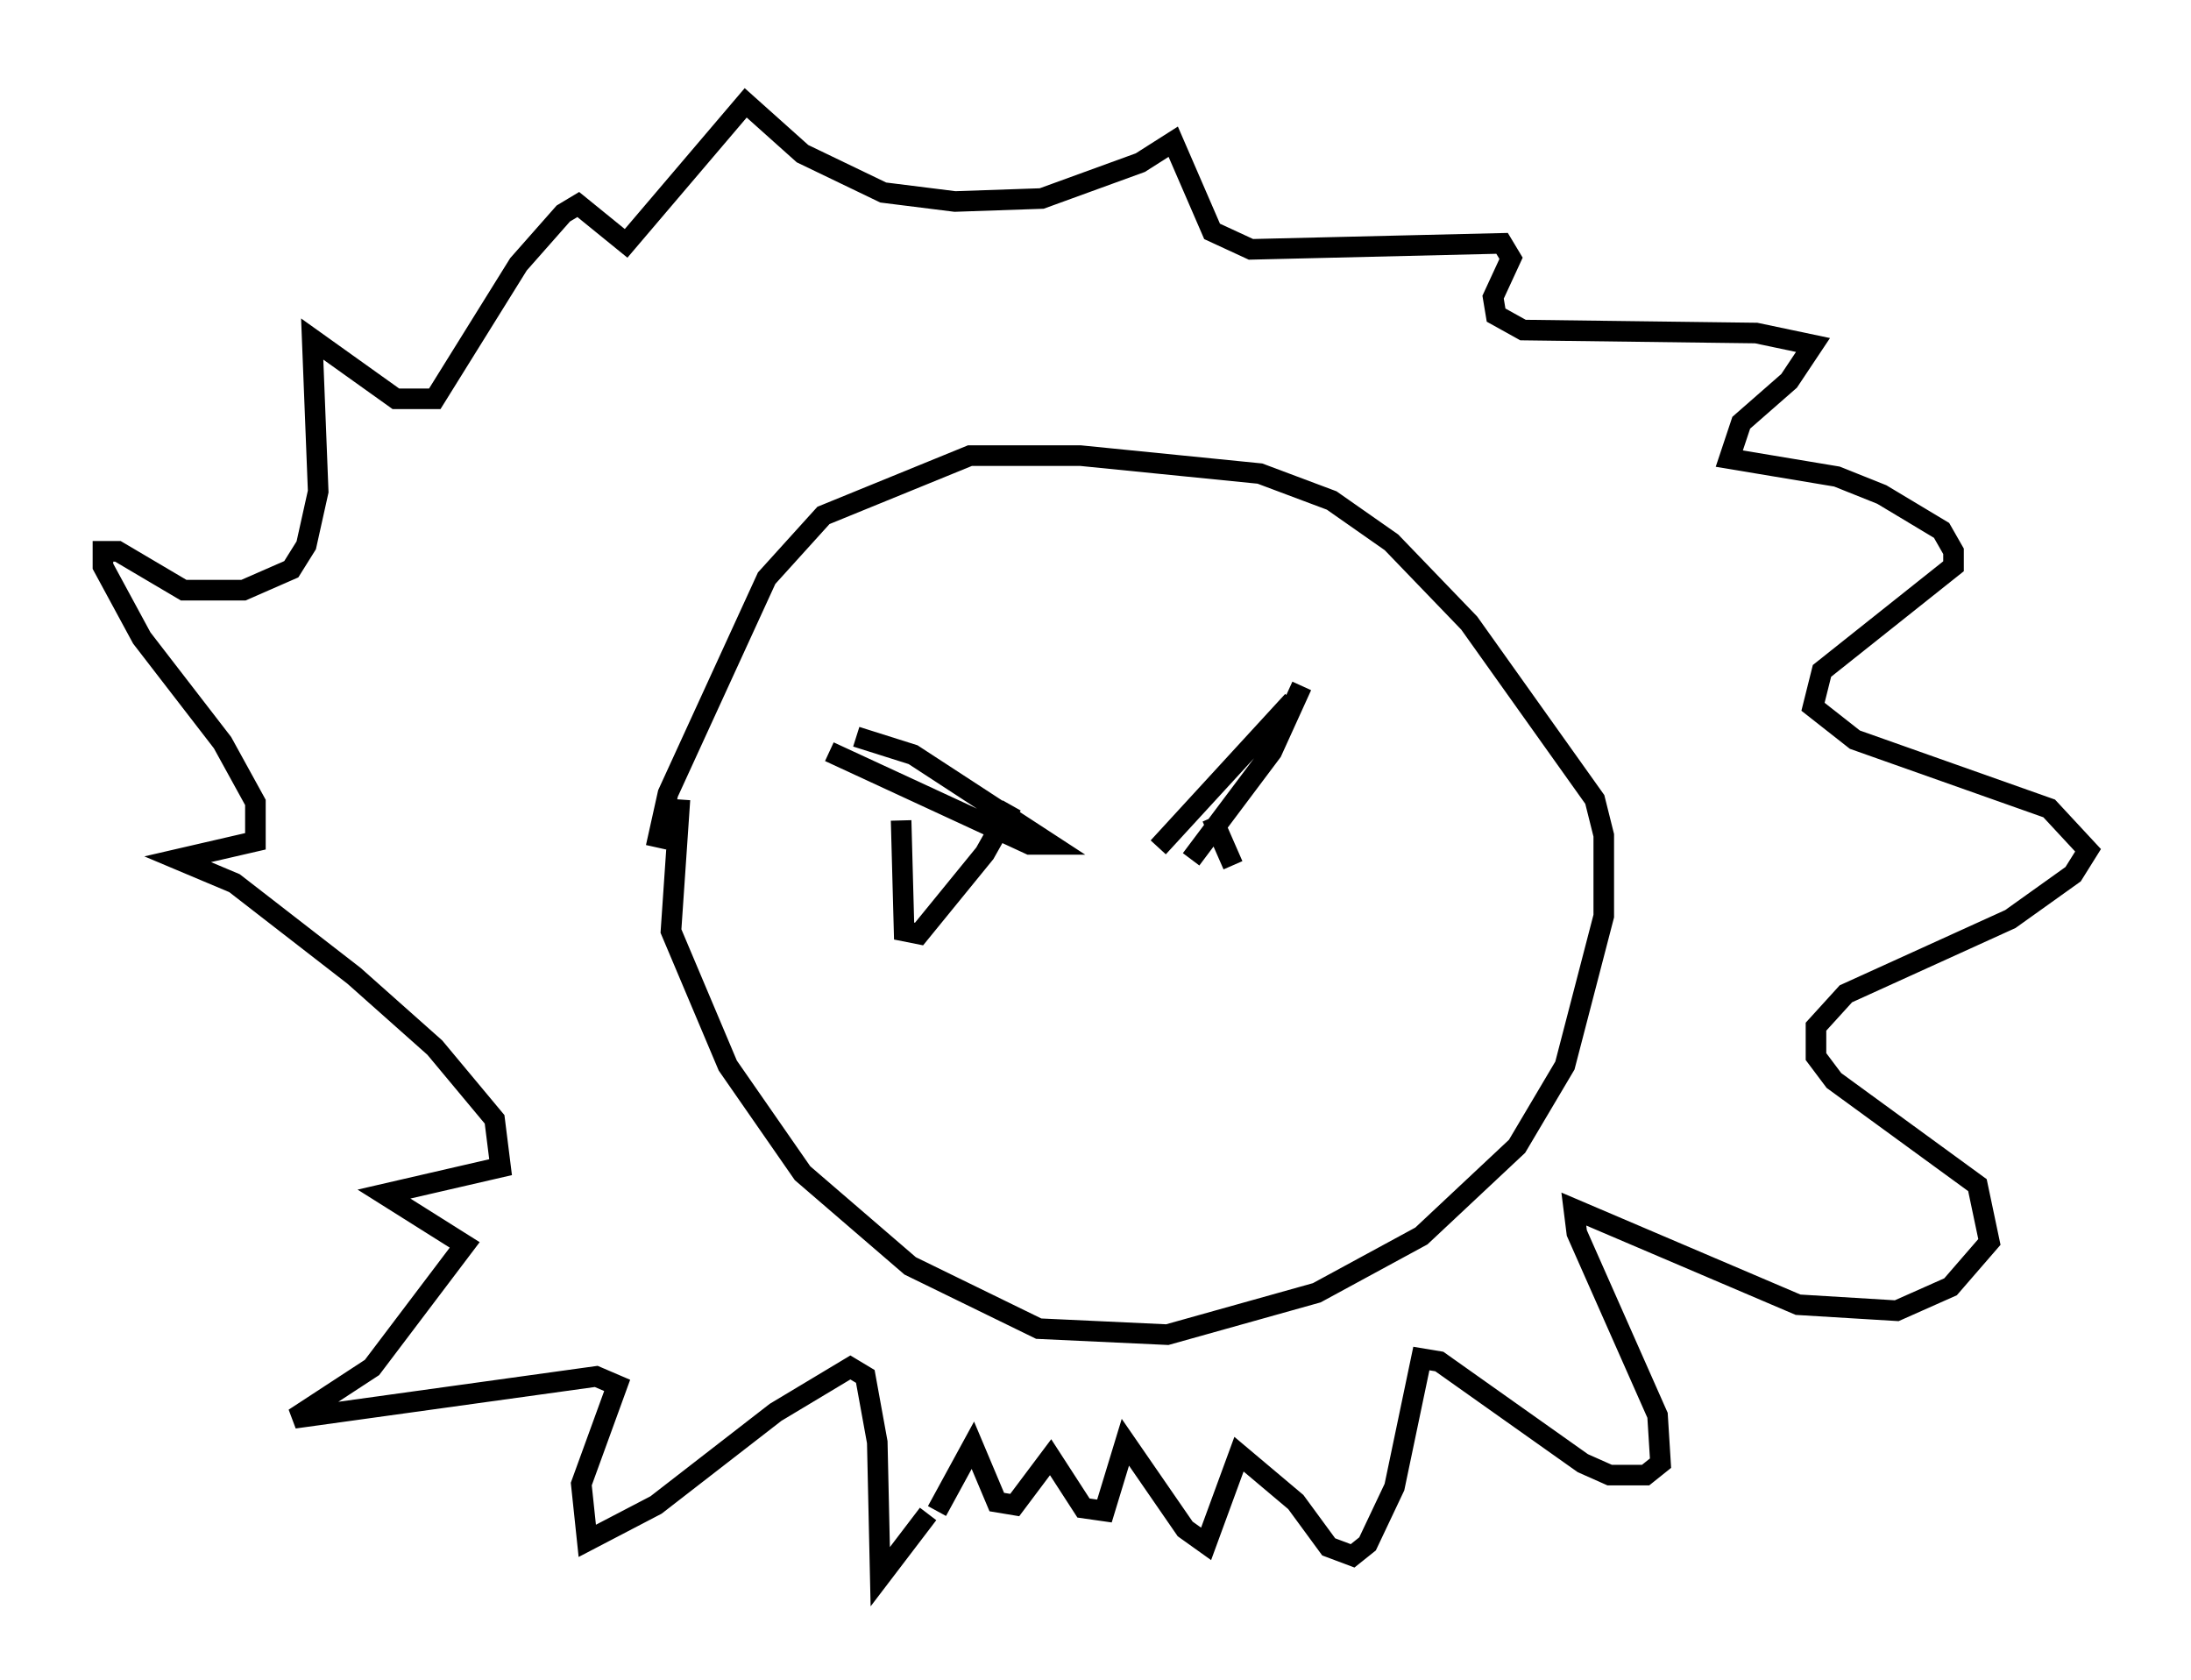 <?xml version="1.0" encoding="utf-8" ?>
<svg baseProfile="full" height="81.609" version="1.1" width="106.447" xmlns="http://www.w3.org/2000/svg" xmlns:ev="http://www.w3.org/2001/xml-events" xmlns:xlink="http://www.w3.org/1999/xlink"><defs /><rect fill="white" height="81.609" width="106.447" x="0" y="0" /><path d="M34.922, 35.648 m-1.888, 3.196 l-0.436, 6.391 2.76, 6.536 l3.631, 5.229 5.229, 4.503 l6.246, 3.05 6.246, 0.291 l7.263, -2.034 5.084, -2.76 l4.648, -4.358 2.324, -3.922 l1.888, -7.263 0.0, -3.922 l-0.436, -1.743 -6.101, -8.57 l-3.777, -3.922 -2.905, -2.034 l-3.486, -1.307 -8.715, -0.872 l-5.374, 0.0 -7.117, 2.905 l-2.76, 3.05 -4.793, 10.458 l-0.581, 2.615 m13.218, 32.391 l-2.324, 3.05 -0.145, -6.536 l-0.581, -3.196 -0.726, -0.436 l-3.631, 2.179 -5.81, 4.503 l-3.341, 1.743 -0.291, -2.76 l1.743, -4.793 -1.017, -0.436 l-14.67, 2.034 3.777, -2.469 l4.503, -5.955 -3.922, -2.469 l5.665, -1.307 -0.291, -2.324 l-2.905, -3.486 -3.922, -3.486 l-5.81, -4.503 -2.76, -1.162 l3.777, -0.872 0.0, -1.888 l-1.598, -2.905 -3.922, -5.084 l-1.888, -3.486 0.0, -0.726 l0.726, 0.0 3.196, 1.888 l2.905, 0.0 2.324, -1.017 l0.726, -1.162 0.581, -2.615 l-0.291, -7.408 4.067, 2.905 l1.888, 0.0 4.067, -6.536 l2.179, -2.469 0.726, -0.436 l2.324, 1.888 5.81, -6.827 l2.76, 2.469 3.922, 1.888 l3.486, 0.436 4.212, -0.145 l4.793, -1.743 1.598, -1.017 l1.888, 4.358 1.888, 0.872 l12.201, -0.291 0.436, 0.726 l-0.872, 1.888 0.145, 0.872 l1.307, 0.726 11.33, 0.145 l2.76, 0.581 -1.162, 1.743 l-2.324, 2.034 -0.581, 1.743 l5.229, 0.872 2.179, 0.872 l2.905, 1.743 0.581, 1.017 l0.0, 0.726 -6.391, 5.084 l-0.436, 1.743 2.034, 1.598 l9.441, 3.341 1.888, 2.034 l-0.726, 1.162 -3.05, 2.179 l-7.989, 3.631 -1.453, 1.598 l0.0, 1.453 0.872, 1.162 l6.972, 5.084 0.581, 2.76 l-1.888, 2.179 -2.615, 1.162 l-4.793, -0.291 -10.894, -4.648 l0.145, 1.162 3.922, 8.86 l0.145, 2.324 -0.726, 0.581 l-1.743, 0.0 -1.307, -0.581 l-6.972, -4.939 -0.872, -0.145 l-1.307, 6.246 -1.307, 2.76 l-0.726, 0.581 -1.162, -0.436 l-1.598, -2.179 -2.76, -2.324 l-1.598, 4.358 -1.017, -0.726 l-2.905, -4.212 -1.017, 3.341 l-1.017, -0.145 -1.598, -2.469 l-1.743, 2.324 -0.872, -0.145 l-1.162, -2.76 -1.743, 3.196 m-3.922, -37.62 l2.76, 0.872 6.682, 4.358 l-1.017, 0.0 -9.732, -4.503 m15.978, 4.648 l6.536, -7.117 m-4.939, 7.698 l3.922, -5.229 1.453, -3.196 m-19.464, 6.536 l0.145, 5.374 0.726, 0.145 l3.196, -3.922 1.307, -2.324 m9.732, 0.581 l1.017, 2.324 " fill="none" stroke="black" stroke-width="1" /></svg>